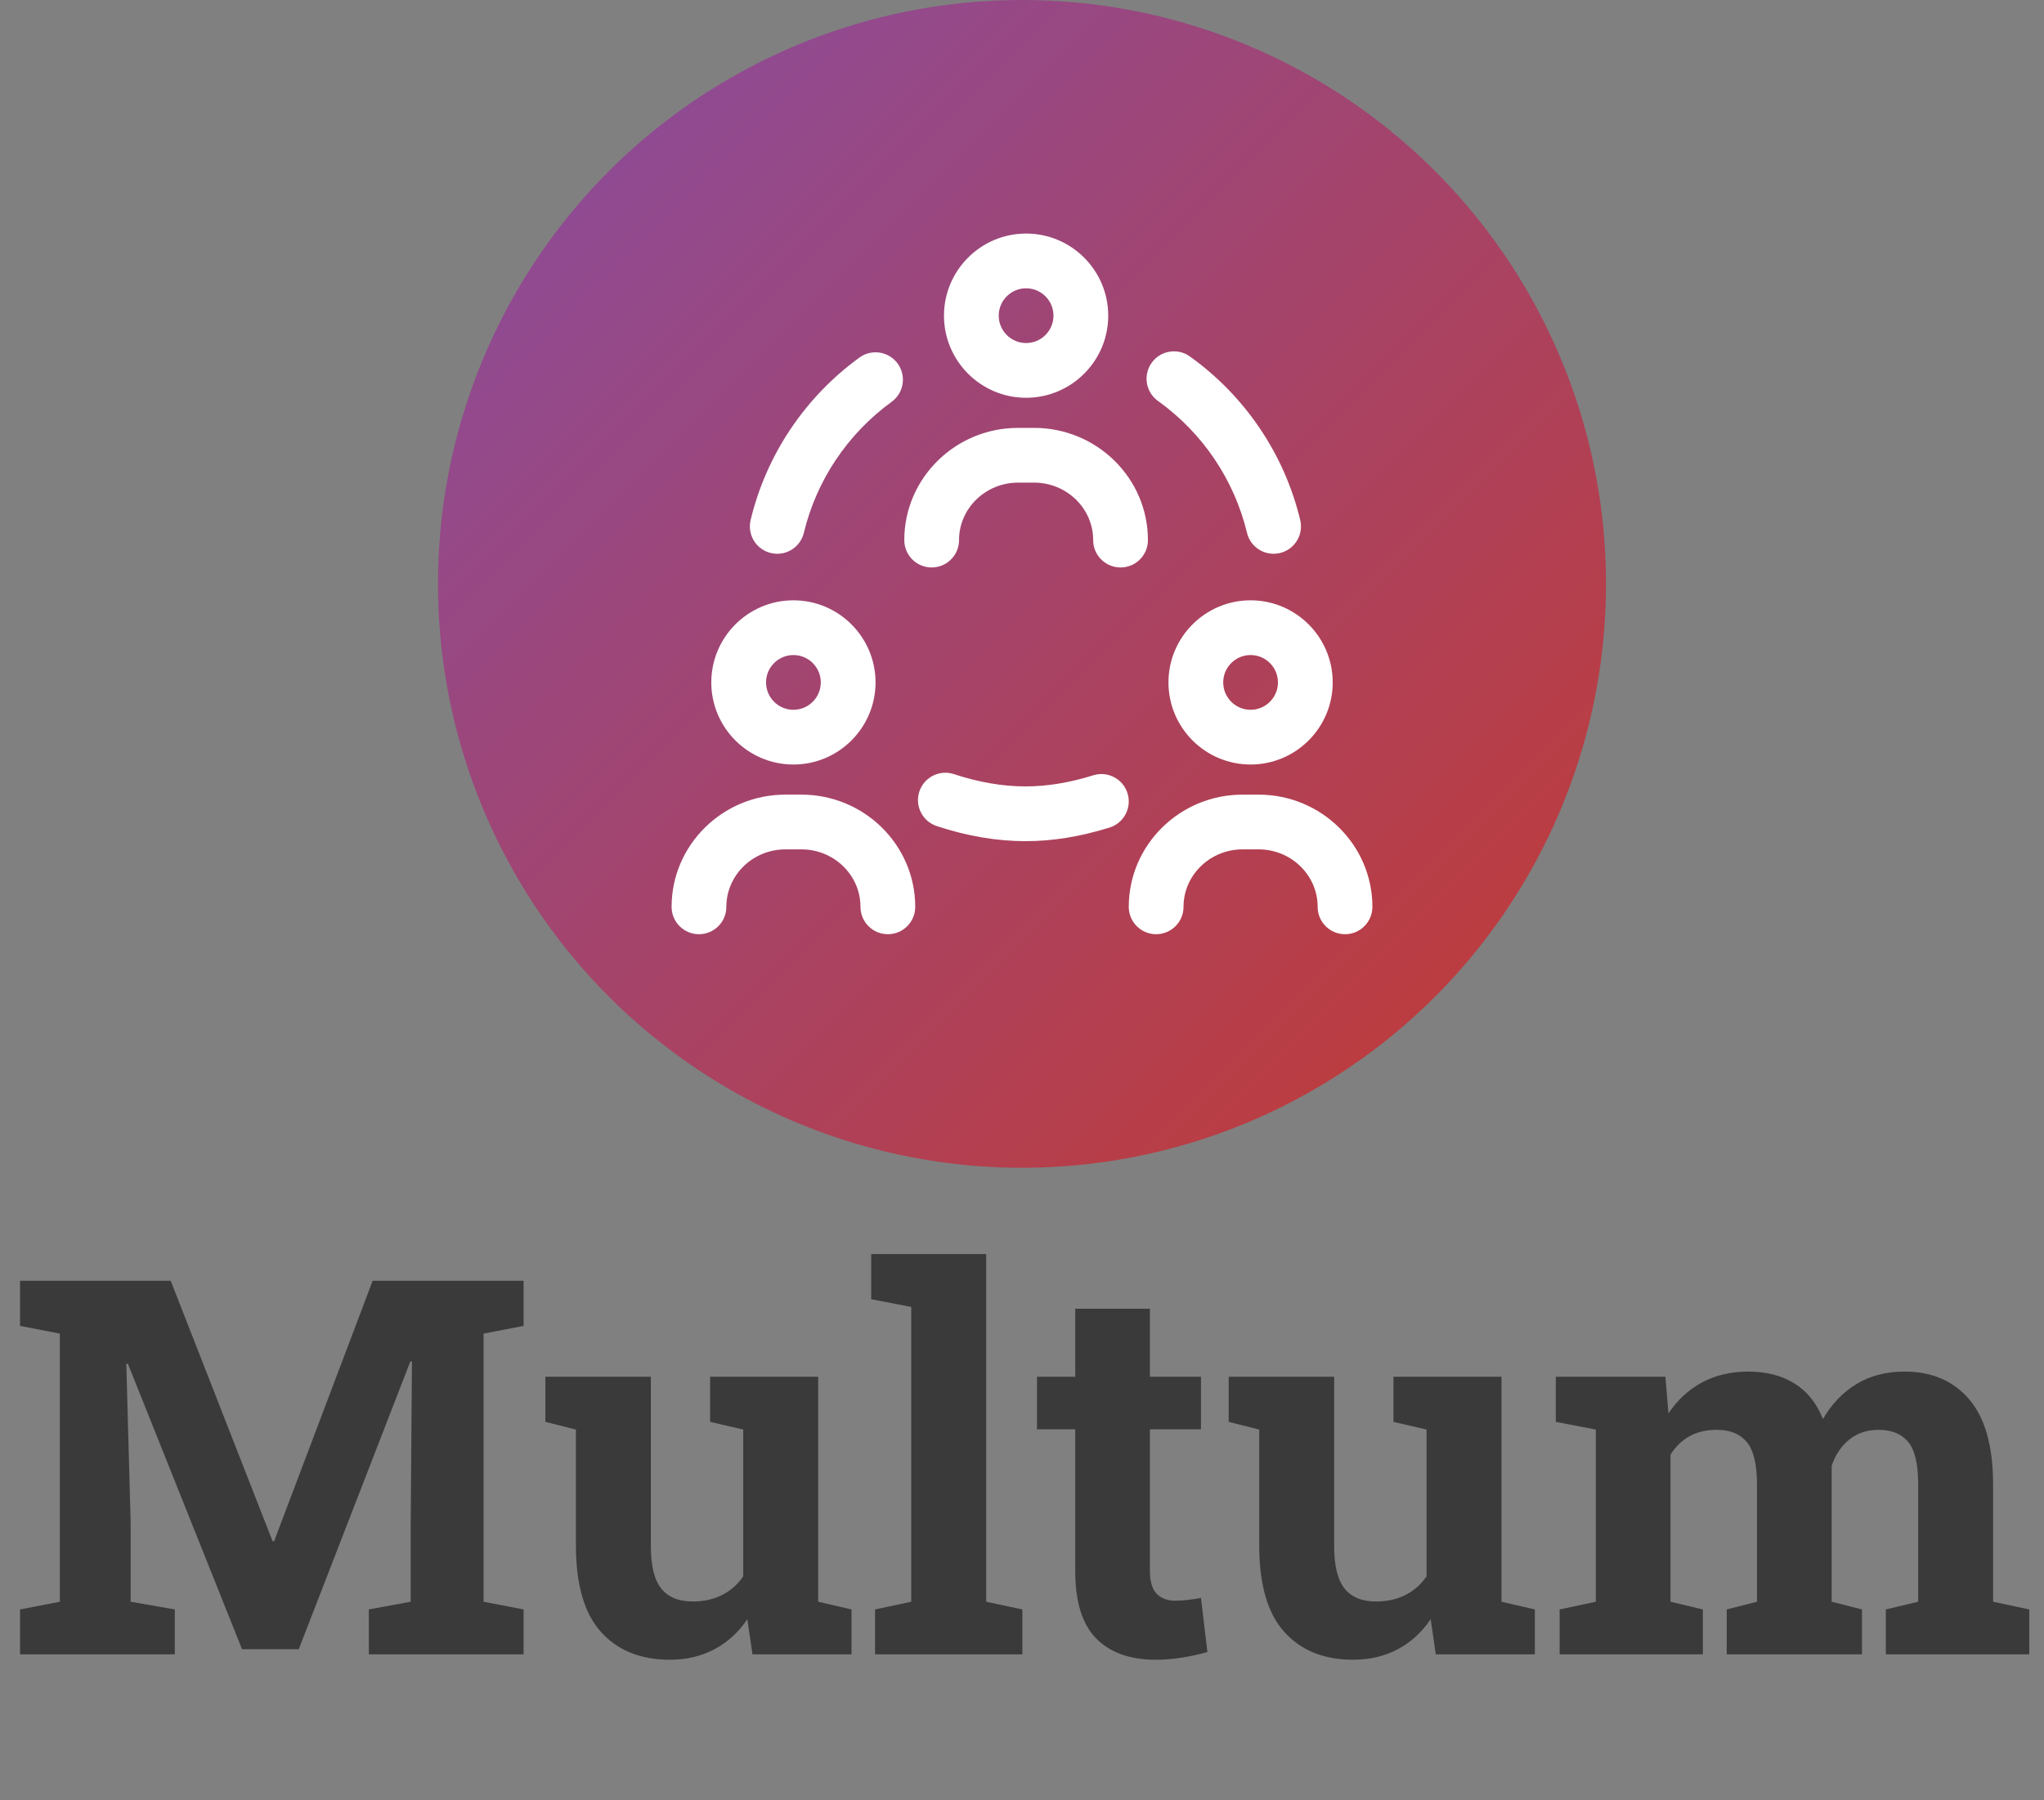 <?xml version="1.0" encoding="UTF-8"?>
<svg width="210px" height="185px" viewBox="0 0 210 185" version="1.1" xmlns="http://www.w3.org/2000/svg" xmlns:xlink="http://www.w3.org/1999/xlink">
    <rect x="0" y="0" width="210" height="185" fill="#808080" stroke="none"/>
    <title>Group 2</title>
    <defs>
        <linearGradient x1="100%" y1="100%" x2="0%" y2="0%" id="linearGradient-1">
            <stop stop-color="#C43A30" offset="0%"></stop>
            <stop stop-color="#874DA2" offset="100%"></stop>
        </linearGradient>
    </defs>
    <g id="Page-1" stroke="none" stroke-width="1" fill="none" fill-rule="evenodd">
        <g id="Login" transform="translate(-1011, -86)">
            <g id="Group-2" transform="translate(1011, 86)">
                <circle id="Oval" fill="url(#linearGradient-1)" cx="105" cy="60" r="60"></circle>
                <g id="social-network" transform="translate(69, 24)" fill="#FFFFFF" fill-rule="nonzero">
                    <path d="M36.422,16.875 C31.769,16.875 27.984,13.09 27.984,8.438 C27.984,3.785 31.769,0 36.422,0 C41.074,0 44.859,3.785 44.859,8.438 C44.859,13.09 41.074,16.875 36.422,16.875 Z M36.422,5.625 C34.871,5.625 33.609,6.887 33.609,8.438 C33.609,9.988 34.871,11.25 36.422,11.25 C37.973,11.25 39.234,9.988 39.234,8.438 C39.234,6.887 37.973,5.625 36.422,5.625 Z M48.938,31.5 C48.938,25.142 43.692,19.969 37.244,19.969 L35.6,19.969 C29.152,19.969 23.906,25.142 23.906,31.5 C23.906,33.053 25.165,34.312 26.719,34.312 C28.272,34.312 29.531,33.053 29.531,31.5 C29.531,28.243 32.253,25.594 35.599,25.594 L37.244,25.594 C40.59,25.594 43.312,28.243 43.312,31.5 C43.312,33.053 44.572,34.312 46.125,34.312 C47.678,34.312 48.938,33.053 48.938,31.5 Z M12.516,54.562 C7.863,54.562 4.078,50.777 4.078,46.125 C4.078,41.473 7.863,37.688 12.516,37.688 C17.168,37.688 20.953,41.473 20.953,46.125 C20.953,50.777 17.168,54.562 12.516,54.562 Z M12.516,43.312 C10.965,43.312 9.703,44.574 9.703,46.125 C9.703,47.676 10.965,48.938 12.516,48.938 C14.066,48.938 15.328,47.676 15.328,46.125 C15.328,44.574 14.066,43.312 12.516,43.312 Z M25.031,69.188 C25.031,62.829 19.786,57.656 13.338,57.656 L11.693,57.656 C5.246,57.656 0,62.829 0,69.188 C0,70.741 1.259,72 2.812,72 C4.366,72 5.625,70.741 5.625,69.188 C5.625,65.931 8.347,63.281 11.693,63.281 L13.338,63.281 C16.684,63.281 19.406,65.931 19.406,69.188 C19.406,70.741 20.665,72 22.219,72 C23.772,72 25.031,70.741 25.031,69.188 Z M59.484,54.562 C54.832,54.562 51.047,50.777 51.047,46.125 C51.047,41.473 54.832,37.688 59.484,37.688 C64.137,37.688 67.922,41.473 67.922,46.125 C67.922,50.777 64.137,54.562 59.484,54.562 Z M59.484,43.312 C57.934,43.312 56.672,44.574 56.672,46.125 C56.672,47.676 57.934,48.938 59.484,48.938 C61.035,48.938 62.297,47.676 62.297,46.125 C62.297,44.574 61.035,43.312 59.484,43.312 Z M72,69.188 C72,62.829 66.754,57.656 60.307,57.656 L58.662,57.656 C52.214,57.656 46.969,62.829 46.969,69.188 C46.969,70.741 48.228,72 49.781,72 C51.335,72 52.594,70.741 52.594,69.188 C52.594,65.931 55.316,63.281 58.662,63.281 L60.307,63.281 C63.653,63.281 66.375,65.931 66.375,69.188 C66.375,70.741 67.634,72 69.188,72 C70.741,72 72,70.741 72,69.188 Z M61.847,32.907 C60.577,32.907 59.425,32.04 59.115,30.751 C57.804,25.3 54.557,20.488 49.971,17.201 C48.708,16.296 48.419,14.539 49.324,13.277 C50.229,12.014 51.986,11.724 53.248,12.629 C58.932,16.703 62.958,22.672 64.584,29.436 C64.947,30.947 64.017,32.465 62.507,32.828 C62.286,32.882 62.065,32.907 61.847,32.907 Z M13.588,30.751 C14.886,25.355 18.088,20.575 22.607,17.291 C23.863,16.378 24.142,14.619 23.228,13.362 C22.315,12.106 20.556,11.828 19.3,12.741 C13.7,16.811 9.729,22.74 8.119,29.436 C7.756,30.947 8.686,32.465 10.196,32.828 C10.417,32.882 10.638,32.907 10.856,32.907 C12.126,32.907 13.278,32.04 13.588,30.751 L13.588,30.751 Z M44.992,61.04 C46.475,60.578 47.303,59.001 46.841,57.518 C46.38,56.035 44.804,55.207 43.32,55.669 C40.849,56.438 38.569,56.812 36.352,56.812 C34.019,56.812 31.548,56.387 29.007,55.548 C27.532,55.061 25.941,55.862 25.454,57.337 C24.967,58.812 25.768,60.402 27.243,60.889 C30.354,61.917 33.419,62.438 36.352,62.438 C39.145,62.438 41.972,61.98 44.992,61.04 Z" id="Shape"></path>
                </g>
                <path d="M17.959,170 L17.959,165.386 L13.424,164.595 L13.424,156.447 L12.976,140.152 L13.134,140.126 L24.867,169.473 L30.694,169.473 L42.164,139.889 L42.322,139.915 L42.191,157.238 L42.191,164.595 L37.893,165.386 L37.893,170 L53.792,170 L53.792,165.386 L49.679,164.595 L49.679,137.041 L53.792,136.25 L53.792,131.609 L38.288,131.609 L28.163,158.372 L28.005,158.372 L17.537,131.609 L2.06,131.609 L2.06,136.25 L6.147,137.041 L6.147,164.595 L2.06,165.386 L2.06,170 L17.959,170 Z M68.819,170.554 C70.524,170.554 72.053,170.193 73.407,169.473 C74.76,168.752 75.885,167.724 76.782,166.388 L76.782,166.388 L77.309,170 L87.487,170 L87.487,165.386 L84.059,164.595 L84.059,141.471 L72.958,141.471 L72.958,146.111 L76.36,146.902 L76.36,161.984 C75.797,162.811 75.076,163.448 74.198,163.896 C73.319,164.344 72.308,164.568 71.165,164.568 C69.724,164.568 68.647,164.125 67.935,163.237 C67.223,162.349 66.867,160.886 66.867,158.847 L66.867,158.847 L66.867,141.471 L56.031,141.471 L56.031,146.111 L59.168,146.902 L59.168,158.794 C59.168,162.819 60.025,165.786 61.739,167.693 C63.453,169.6 65.813,170.554 68.819,170.554 Z M105.037,170 L105.037,165.386 L101.319,164.595 L101.319,128.867 L89.507,128.867 L89.507,133.508 L93.62,134.299 L93.62,164.595 L89.902,165.386 L89.902,170 L105.037,170 Z M118.748,170.554 C119.644,170.554 120.554,170.479 121.477,170.33 C122.4,170.18 123.257,169.991 124.048,169.763 L124.048,169.763 L123.388,164.199 C123.037,164.27 122.615,164.335 122.123,164.397 C121.631,164.458 121.174,164.489 120.752,164.489 C119.943,164.489 119.306,164.252 118.84,163.777 C118.374,163.303 118.141,162.512 118.141,161.404 L118.141,161.404 L118.141,146.876 L123.388,146.876 L123.388,141.471 L118.141,141.471 L118.141,134.483 L110.469,134.483 L110.469,141.471 L106.54,141.471 L106.54,146.876 L110.469,146.876 L110.469,161.431 C110.469,164.595 111.185,166.906 112.617,168.365 C114.05,169.824 116.094,170.554 118.748,170.554 Z M139.022,170.554 C140.728,170.554 142.257,170.193 143.61,169.473 C144.964,168.752 146.089,167.724 146.985,166.388 L146.985,166.388 L147.513,170 L157.69,170 L157.69,165.386 L154.263,164.595 L154.263,141.471 L143.162,141.471 L143.162,146.111 L146.564,146.902 L146.564,161.984 C146.001,162.811 145.28,163.448 144.401,163.896 C143.522,164.344 142.512,164.568 141.369,164.568 C139.928,164.568 138.851,164.125 138.139,163.237 C137.427,162.349 137.071,160.886 137.071,158.847 L137.071,158.847 L137.071,141.471 L126.234,141.471 L126.234,146.111 L129.372,146.902 L129.372,158.794 C129.372,162.819 130.229,165.786 131.943,167.693 C133.657,169.6 136.017,170.554 139.022,170.554 Z M174.951,170 L174.951,165.386 L171.628,164.595 L171.628,149.486 C172.138,148.66 172.789,148.027 173.58,147.588 C174.371,147.148 175.311,146.929 176.401,146.929 C177.754,146.929 178.778,147.351 179.473,148.194 C180.167,149.038 180.514,150.488 180.514,152.545 L180.514,152.545 L180.514,164.595 L177.403,165.386 L177.403,170 L191.298,170 L191.298,165.386 L188.187,164.595 L188.187,150.62 C188.556,149.513 189.154,148.621 189.98,147.944 C190.806,147.267 191.817,146.929 193.012,146.929 C194.331,146.929 195.337,147.337 196.031,148.155 C196.726,148.972 197.073,150.436 197.073,152.545 L197.073,152.545 L197.073,164.595 L193.75,165.386 L193.75,170 L208.49,170 L208.49,165.386 L204.772,164.595 L204.772,152.571 C204.772,148.651 203.959,145.733 202.333,143.817 C200.707,141.901 198.488,140.943 195.675,140.943 C193.777,140.943 192.125,141.374 190.718,142.235 C189.312,143.097 188.169,144.292 187.291,145.821 C186.64,144.187 185.66,142.965 184.351,142.156 C183.041,141.348 181.472,140.943 179.644,140.943 C177.834,140.943 176.238,141.317 174.858,142.064 C173.479,142.811 172.332,143.87 171.417,145.241 L171.417,145.241 L171.101,141.471 L159.842,141.471 L159.842,146.111 L163.956,146.902 L163.956,164.595 L160.238,165.386 L160.238,170 L174.951,170 Z" id="Multum" fill="#3A3A3A" fill-rule="nonzero"></path>
            </g>
        </g>
    </g>
</svg>